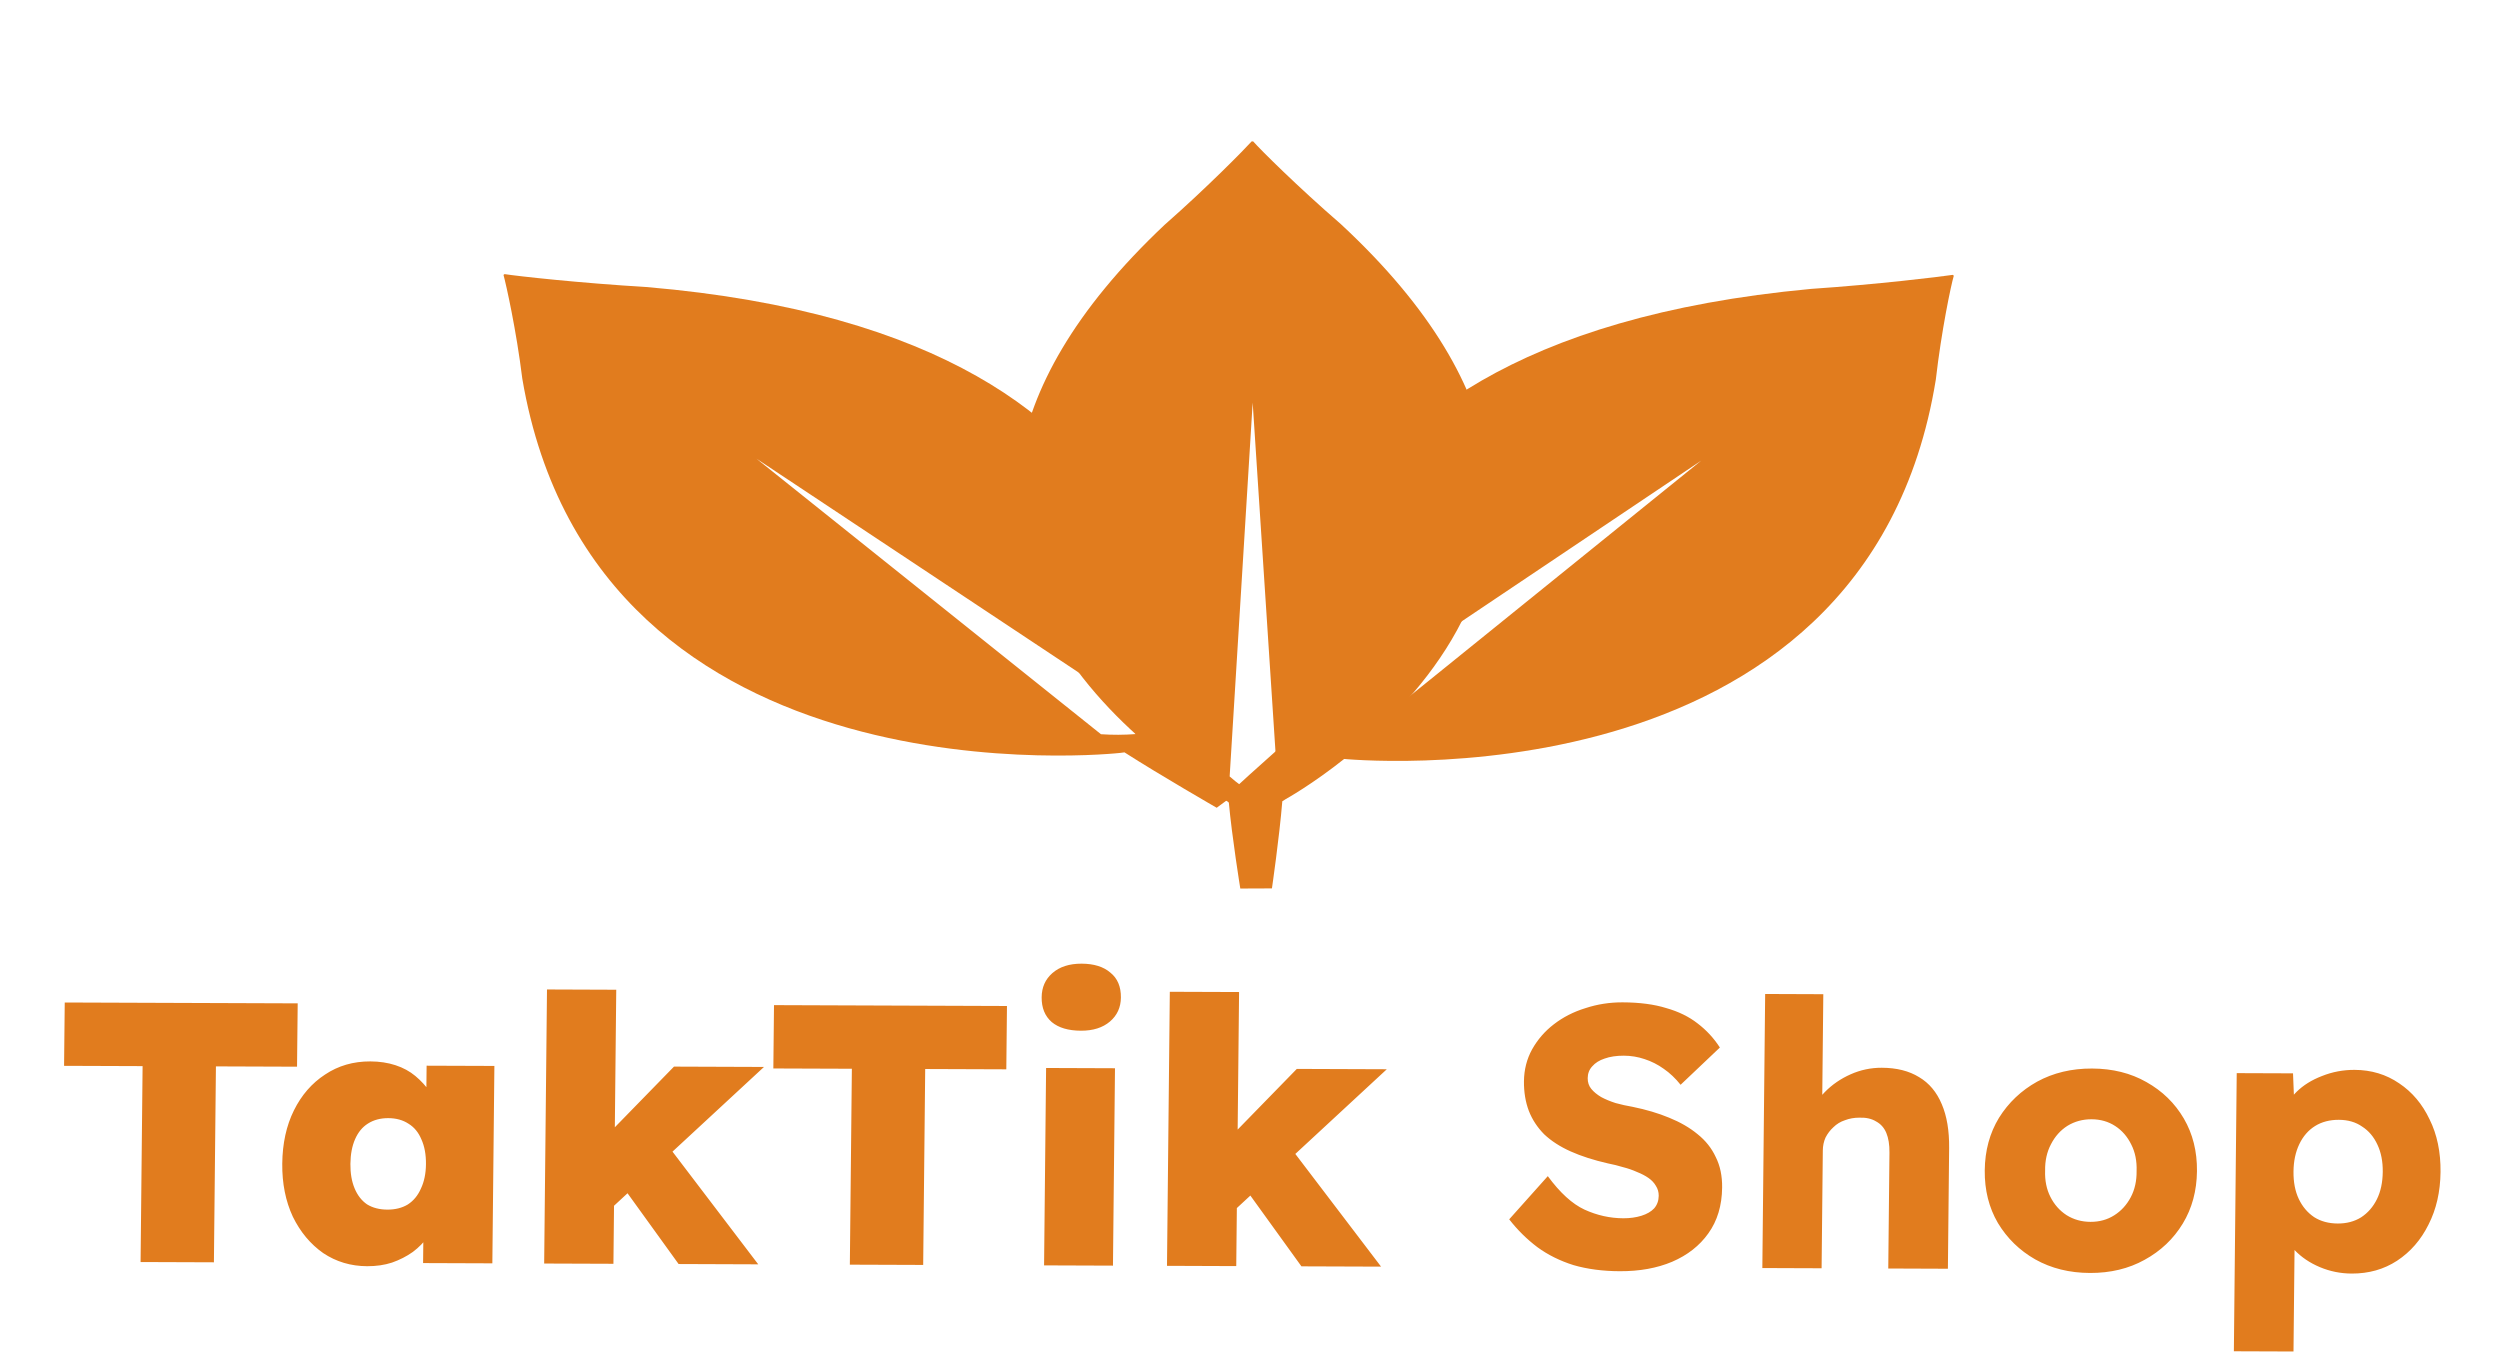 <svg width="216" height="117" viewBox="0 0 216 117" fill="none" xmlns="http://www.w3.org/2000/svg">
<path d="M115.84 19.355C112.125 16.141 108.894 12.925 108.274 12.217L108.142 12.217C107.527 12.898 104.322 16.172 100.632 19.415C69.009 49.214 105.853 69.089 105.853 69.089L106.162 69.249C106.439 72.316 107.162 76.769 107.162 76.769L109.895 76.758C109.895 76.758 110.539 72.332 110.791 69.231L111.099 69.036C111.099 69.036 147.697 48.905 115.84 19.355ZM108.364 68.627C107.589 68.165 106.879 67.649 106.242 67.086L108.231 34.788L110.341 67.07C109.749 67.632 109.087 68.153 108.364 68.627Z" fill="#E17C1E"/>
<g clip-path="url(#clip0_19_2852)">
<path d="M55.85 24.799C50.113 24.457 44.718 23.861 43.595 23.683L43.502 23.752C43.723 24.55 44.611 28.52 45.127 32.719C51.477 70.116 96.781 65.052 96.781 65.052L97.154 65.004C100.311 67.024 105.122 69.791 105.122 69.791L107.049 68.368C107.049 68.368 103.233 64.912 100.418 62.594L100.448 62.297C100.448 62.297 106.957 29.142 55.85 24.799ZM98.115 63.425C97.12 63.501 96.118 63.505 95.122 63.437L65.353 39.626L98.013 61.302C98.136 62.006 98.17 62.717 98.115 63.425Z" fill="#E17C1E"/>
</g>
<g clip-path="url(#clip1_19_2852)">
<path d="M167.255 32.796C167.738 28.593 168.564 24.64 168.81 23.817L168.716 23.749C167.626 23.913 162.204 24.573 156.47 24.961C105.399 29.706 112.2 62.878 112.2 62.878L112.263 63.151C109.498 65.468 105.709 68.999 105.709 68.999L107.647 70.407C107.647 70.407 112.375 67.603 115.546 65.536L115.951 65.557C115.951 65.557 161.2 70.242 167.255 32.796ZM114.417 63.851C114.317 63.122 114.314 62.388 114.408 61.659L146.99 39.794L117.316 63.771C116.355 63.863 115.384 63.889 114.417 63.851Z" fill="#E17C1E"/>
</g>
<path d="M12.146 109.04L12.32 92.113L5.536 92.088L5.593 86.616L25.721 86.69L25.664 92.162L18.656 92.136L18.482 109.063L12.146 109.04ZM31.72 109.4C30.312 109.395 29.047 109.017 27.924 108.266C26.823 107.494 25.948 106.446 25.3 105.121C24.674 103.774 24.37 102.248 24.387 100.541C24.405 98.792 24.741 97.257 25.395 95.937C26.049 94.617 26.945 93.585 28.083 92.843C29.221 92.079 30.527 91.7 31.999 91.706C32.788 91.709 33.512 91.818 34.171 92.034C34.831 92.249 35.403 92.561 35.89 92.968C36.376 93.375 36.798 93.835 37.156 94.349C37.513 94.862 37.806 95.418 38.035 96.016L36.819 95.947L36.859 92.076L42.715 92.097L42.539 109.152L36.555 109.13L36.598 104.97L37.91 105.039C37.711 105.657 37.417 106.232 37.028 106.764C36.66 107.296 36.207 107.764 35.669 108.167C35.132 108.549 34.531 108.856 33.868 109.088C33.225 109.299 32.51 109.403 31.72 109.4ZM33.467 104.511C34.149 104.513 34.738 104.366 35.231 104.069C35.725 103.751 36.103 103.294 36.365 102.698C36.649 102.101 36.795 101.398 36.803 100.587C36.812 99.755 36.681 99.04 36.409 98.442C36.16 97.844 35.791 97.394 35.303 97.094C34.816 96.772 34.231 96.61 33.548 96.607C32.866 96.605 32.277 96.763 31.783 97.081C31.311 97.378 30.944 97.824 30.681 98.421C30.419 99.017 30.284 99.731 30.275 100.563C30.267 101.374 30.388 102.078 30.638 102.676C30.887 103.275 31.245 103.735 31.711 104.056C32.199 104.357 32.784 104.508 33.467 104.511ZM52.89 104.327L50.243 100.349L58.232 92.155L66.008 92.184L52.89 104.327ZM47.016 109.169L47.26 85.49L53.244 85.513L53 109.191L47.016 109.169ZM58.632 109.212L52.89 101.255L57.113 98.199L65.512 109.238L58.632 109.212ZM73.427 109.267L73.601 92.34L66.817 92.315L66.874 86.843L87.002 86.918L86.945 92.389L79.937 92.363L79.763 109.29L73.427 109.267ZM90.208 109.329L90.383 92.274L96.335 92.296L96.16 109.351L90.208 109.329ZM93.393 89.053C92.305 89.049 91.465 88.801 90.872 88.308C90.28 87.794 89.989 87.078 89.999 86.161C90.007 85.307 90.313 84.615 90.916 84.084C91.54 83.532 92.386 83.258 93.453 83.261C94.519 83.266 95.349 83.525 95.941 84.039C96.554 84.532 96.856 85.248 96.846 86.186C96.838 87.039 96.521 87.731 95.897 88.263C95.273 88.793 94.438 89.057 93.393 89.053ZM106.702 104.526L104.055 100.549L112.044 92.354L119.82 92.383L106.702 104.526ZM100.828 109.368L101.072 85.69L107.056 85.712L106.812 109.391L100.828 109.368ZM112.444 109.412L106.702 101.454L110.925 98.398L119.324 109.437L112.444 109.412ZM139.949 109.833C138.477 109.828 137.146 109.652 135.955 109.307C134.785 108.94 133.745 108.424 132.835 107.759C131.924 107.073 131.111 106.27 130.395 105.35L133.73 101.619C134.782 103.052 135.839 104.016 136.9 104.51C137.983 105.005 139.101 105.254 140.253 105.259C140.829 105.261 141.352 105.188 141.823 105.041C142.294 104.893 142.659 104.681 142.918 104.405C143.177 104.107 143.308 103.745 143.313 103.318C143.316 102.998 143.234 102.71 143.066 102.453C142.919 102.197 142.708 101.972 142.433 101.779C142.157 101.586 141.828 101.414 141.446 101.263C141.064 101.091 140.66 100.951 140.234 100.843C139.809 100.713 139.373 100.605 138.925 100.518C137.691 100.236 136.617 99.891 135.704 99.482C134.791 99.073 134.028 98.58 133.415 98.001C132.824 97.402 132.383 96.728 132.092 95.981C131.801 95.212 131.661 94.358 131.67 93.419C131.681 92.416 131.914 91.5 132.371 90.67C132.849 89.818 133.475 89.095 134.249 88.501C135.045 87.885 135.956 87.419 136.984 87.103C138.011 86.765 139.08 86.599 140.189 86.603C141.661 86.608 142.918 86.773 143.96 87.097C145.024 87.399 145.926 87.84 146.666 88.419C147.429 88.998 148.072 89.693 148.597 90.506L145.204 93.725C144.761 93.169 144.275 92.708 143.746 92.344C143.238 91.979 142.686 91.7 142.09 91.506C141.516 91.312 140.92 91.213 140.301 91.211C139.661 91.209 139.106 91.292 138.635 91.461C138.185 91.609 137.831 91.831 137.572 92.129C137.313 92.405 137.182 92.746 137.177 93.151C137.174 93.514 137.277 93.824 137.488 94.081C137.698 94.337 137.984 94.573 138.345 94.788C138.705 94.981 139.119 95.153 139.587 95.304C140.055 95.434 140.545 95.543 141.056 95.63C142.227 95.869 143.28 96.182 144.214 96.57C145.17 96.957 145.987 97.429 146.664 97.987C147.362 98.544 147.889 99.207 148.243 99.976C148.62 100.724 148.803 101.6 148.792 102.602C148.776 104.16 148.379 105.481 147.599 106.566C146.842 107.63 145.799 108.447 144.47 109.018C143.163 109.568 141.656 109.84 139.949 109.833ZM152.266 109.559L152.51 85.88L157.534 85.899L157.429 96.043L156.402 96.423C156.644 95.656 157.067 94.964 157.671 94.347C158.296 93.71 159.037 93.201 159.895 92.82C160.752 92.439 161.65 92.25 162.589 92.254C163.869 92.258 164.943 92.529 165.812 93.066C166.682 93.581 167.335 94.362 167.772 95.409C168.21 96.434 168.421 97.694 168.405 99.187L168.298 109.619L163.146 109.599L163.249 99.584C163.256 98.901 163.166 98.336 162.979 97.887C162.791 97.438 162.496 97.107 162.093 96.892C161.711 96.656 161.232 96.547 160.656 96.566C160.208 96.565 159.791 96.638 159.406 96.786C159.021 96.912 158.688 97.114 158.408 97.39C158.128 97.645 157.901 97.943 157.726 98.284C157.574 98.624 157.495 98.997 157.491 99.403L157.386 109.578L154.858 109.569C154.261 109.567 153.749 109.565 153.322 109.563C152.895 109.561 152.543 109.56 152.266 109.559ZM180.575 109.984C178.804 109.978 177.23 109.588 175.851 108.815C174.493 108.042 173.416 106.992 172.619 105.667C171.844 104.341 171.464 102.825 171.482 101.119C171.5 99.412 171.91 97.899 172.713 96.579C173.537 95.26 174.636 94.218 176.009 93.455C177.404 92.693 178.986 92.314 180.757 92.321C182.528 92.328 184.092 92.717 185.449 93.49C186.828 94.263 187.905 95.313 188.681 96.638C189.456 97.964 189.836 99.48 189.818 101.186C189.8 102.893 189.39 104.406 188.587 105.726C187.784 107.046 186.685 108.087 185.291 108.85C183.918 109.612 182.346 109.991 180.575 109.984ZM180.62 105.568C181.388 105.571 182.073 105.382 182.674 105C183.276 104.618 183.75 104.097 184.099 103.437C184.447 102.777 184.615 102.021 184.602 101.167C184.632 100.314 184.48 99.556 184.145 98.894C183.811 98.21 183.347 97.674 182.754 97.288C182.161 96.902 181.48 96.708 180.712 96.705C179.944 96.702 179.249 96.891 178.626 97.273C178.025 97.655 177.55 98.186 177.201 98.868C176.853 99.528 176.685 100.284 176.698 101.138C176.668 101.991 176.82 102.749 177.155 103.411C177.489 104.074 177.953 104.598 178.546 104.985C179.161 105.371 179.852 105.565 180.62 105.568ZM193.006 116.75L193.253 92.719L198.117 92.737L198.27 96.546L197.313 96.254C197.47 95.551 197.839 94.912 198.421 94.338C199.003 93.765 199.733 93.309 200.611 92.971C201.511 92.611 202.451 92.433 203.433 92.437C204.883 92.442 206.17 92.831 207.293 93.603C208.416 94.354 209.29 95.392 209.917 96.717C210.565 98.021 210.88 99.537 210.862 101.264C210.844 102.971 210.498 104.484 209.823 105.805C209.169 107.125 208.263 108.167 207.103 108.93C205.964 109.673 204.659 110.041 203.187 110.036C202.227 110.032 201.312 109.848 200.441 109.482C199.57 109.116 198.839 108.622 198.248 108.002C197.657 107.381 197.269 106.707 197.085 105.981L198.273 105.538L198.158 116.769L193.006 116.75ZM201.984 105.712C202.752 105.714 203.426 105.536 204.005 105.175C204.585 104.793 205.039 104.272 205.365 103.612C205.692 102.952 205.86 102.163 205.87 101.246C205.879 100.35 205.727 99.571 205.414 98.908C205.101 98.225 204.658 97.7 204.086 97.335C203.535 96.949 202.865 96.755 202.076 96.752C201.287 96.749 200.602 96.928 200.022 97.288C199.443 97.649 198.989 98.17 198.662 98.851C198.335 99.533 198.167 100.321 198.158 101.217C198.148 102.135 198.3 102.925 198.613 103.587C198.927 104.25 199.369 104.774 199.941 105.16C200.514 105.525 201.194 105.709 201.984 105.712Z" fill="#E17C1E"/>
<defs>
<clipPath id="clip0_19_2852">
<rect width="51.758" height="95.969" fill="white" transform="matrix(0.804 -0.594 0.809 0.588 15.518 31.379)"/>
</clipPath>
<clipPath id="clip1_19_2852">
<rect width="51.758" height="95.968" fill="white" transform="matrix(0.809 0.588 -0.804 0.594 158.373 3.27)"/>
</clipPath>
</defs>
</svg>
